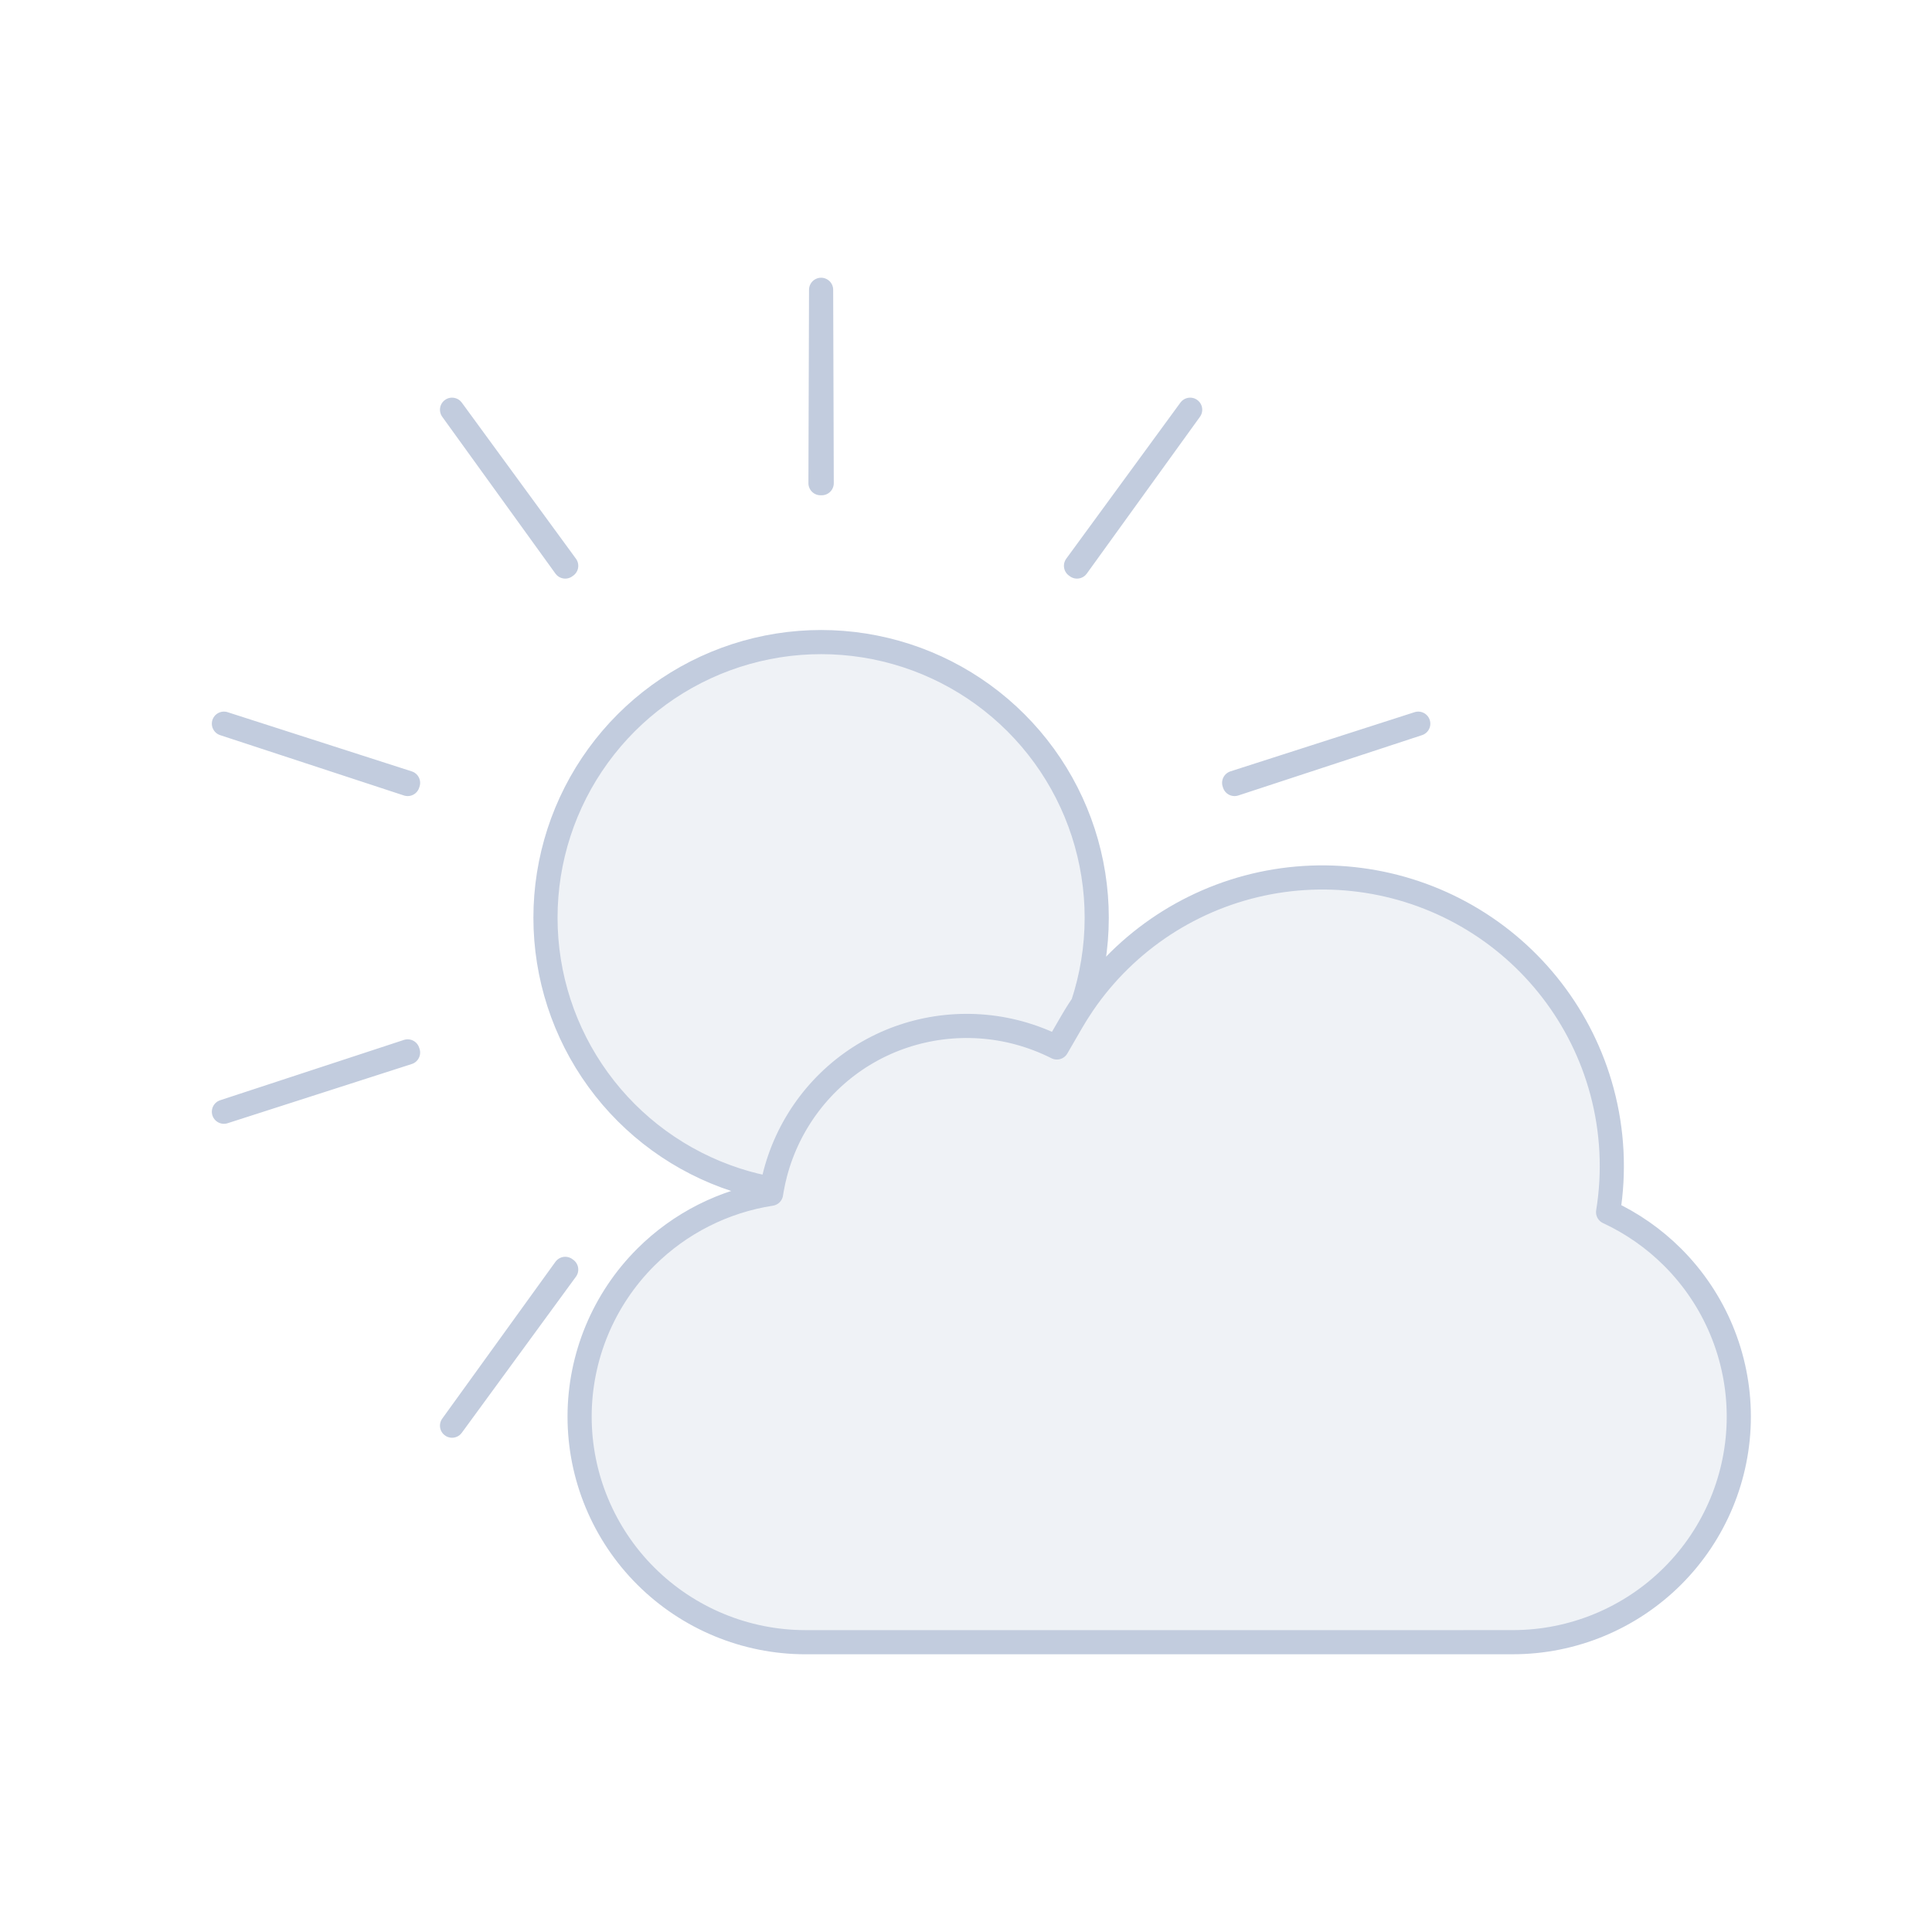 <svg width="80" height="80" viewBox="0 0 80 80" fill="none" xmlns="http://www.w3.org/2000/svg">
  <path d="M34 12L34.025 20.008L34.001 20L33.975 20.008L34 12Z" fill="#C2CCDE" fill-opacity="0.25" />
  <path d="M23.445 23.43L18.718 16.966L23.405 23.459L23.42 23.438L23.445 23.43Z" fill="#C2CCDE" fill-opacity="0.25" />
  <path d="M16.897 32.417L9.272 29.966L16.881 32.464V32.438L16.897 32.417Z" fill="#C2CCDE" fill-opacity="0.25" />
  <path d="M16.881 43.536L9.272 46.034L16.897 43.583L16.881 43.562L16.881 43.536Z" fill="#C2CCDE" fill-opacity="0.25" />
  <path d="M23.405 52.541L18.718 59.034L23.445 52.57L23.42 52.562L23.405 52.541Z" fill="#C2CCDE" fill-opacity="0.25" />
  <path d="M51.12 32.438V32.464L58.727 29.966L51.104 32.416L51.12 32.438Z" fill="#C2CCDE" fill-opacity="0.25" />
  <path d="M44.596 23.459L49.282 16.966L44.555 23.429L44.581 23.438L44.596 23.459Z" fill="#C2CCDE" fill-opacity="0.25" />
  <path d="M37.527 27.146C39.819 27.891 41.816 29.342 43.233 31.292C44.65 33.242 45.413 35.59 45.413 38C45.413 39.225 45.215 40.434 44.836 41.583C44.674 41.821 44.52 42.065 44.375 42.316L43.763 43.373C43.265 43.122 42.74 42.92 42.196 42.771C40.088 42.197 37.823 42.483 35.932 43.571C34.041 44.66 32.66 46.474 32.105 48.581C32.048 48.795 32.001 49.012 31.962 49.229C31.46 49.138 30.962 49.013 30.473 48.854C28.181 48.109 26.183 46.658 24.767 44.708C23.35 42.758 22.587 40.41 22.587 38C22.587 35.59 23.35 33.242 24.767 31.292C26.183 29.342 28.181 27.891 30.473 27.146C32.765 26.401 35.234 26.401 37.527 27.146Z" fill="#C2CCDE" fill-opacity="0.25" />
  <path d="M60.75 37.934C63.498 39.516 65.511 42.13 66.333 45.189C66.776 46.835 66.856 48.54 66.588 50.192C67.57 50.649 68.475 51.276 69.256 52.055C71.01 53.804 72 56.183 72 58.66C72 61.136 71.01 63.516 69.256 65.264C67.503 67.013 65.123 67.999 62.647 67.999H60.609C60.601 68 60.593 68 60.586 68H35.415C35.412 68 35.41 68 35.407 68H33.352C30.877 68 28.497 67.013 26.744 65.265C24.99 63.517 24 61.137 24 58.66C24 56.184 24.99 53.804 26.744 52.056C28.157 50.646 29.978 49.732 31.928 49.431C31.972 49.145 32.031 48.862 32.105 48.581C32.66 46.474 34.041 44.66 35.932 43.571C37.823 42.483 40.088 42.197 42.196 42.771C42.74 42.92 43.265 43.122 43.763 43.373L44.375 42.316C45.967 39.566 48.588 37.56 51.661 36.739C54.728 35.919 58.002 36.352 60.75 37.934Z" fill="#C2CCDE" fill-opacity="0.25" />
  <path d="M44.375 42.316C44.52 42.065 44.674 41.821 44.836 41.583C45.215 40.434 45.413 39.225 45.413 38C45.413 35.59 44.65 33.242 43.233 31.292C41.816 29.342 39.819 27.891 37.527 27.146C35.234 26.401 32.765 26.401 30.473 27.146C28.181 27.891 26.183 29.342 24.767 31.292C23.35 33.242 22.587 35.59 22.587 38C22.587 40.41 23.35 42.758 24.767 44.708C26.183 46.658 28.181 48.109 30.473 48.854C30.962 49.013 31.46 49.138 31.962 49.229C32.001 49.012 32.048 48.795 32.105 48.581M44.375 42.316L43.763 43.373C43.265 43.122 42.74 42.92 42.196 42.771C40.088 42.197 37.823 42.483 35.932 43.571C34.041 44.66 32.66 46.474 32.105 48.581M44.375 42.316C45.967 39.566 48.588 37.56 51.661 36.739C54.728 35.92 58.002 36.352 60.75 37.934C63.498 39.516 65.511 42.13 66.333 45.189C66.776 46.835 66.856 48.54 66.588 50.192C67.57 50.649 68.475 51.276 69.256 52.055C71.01 53.804 72 56.183 72 58.66C72 61.136 71.01 63.516 69.256 65.264C67.503 67.013 65.123 67.999 62.647 67.999H60.609C60.601 68 60.593 68 60.586 68H35.415C35.412 68 35.41 68 35.407 68H33.352C30.877 68 28.497 67.013 26.744 65.265C24.99 63.517 24 61.137 24 58.66C24 56.184 24.99 53.804 26.744 52.056C28.157 50.646 29.978 49.732 31.928 49.431C31.972 49.145 32.031 48.862 32.105 48.581M34.025 20.008L34 12L33.975 20.008L34.001 20L34.025 20.008ZM18.718 16.966L23.445 23.43L23.42 23.438L23.405 23.459L18.718 16.966ZM9.272 29.966L16.897 32.417L16.881 32.438V32.464L9.272 29.966ZM9.272 46.034L16.881 43.536L16.881 43.562L16.897 43.583L9.272 46.034ZM18.718 59.034L23.405 52.541L23.42 52.562L23.445 52.57L18.718 59.034ZM51.12 32.438V32.464L58.727 29.966L51.104 32.416L51.12 32.438ZM49.282 16.966L44.596 23.459L44.581 23.438L44.555 23.429L49.282 16.966Z" stroke="#C2CCDE" stroke-linecap="round" stroke-linejoin="round" />
</svg>